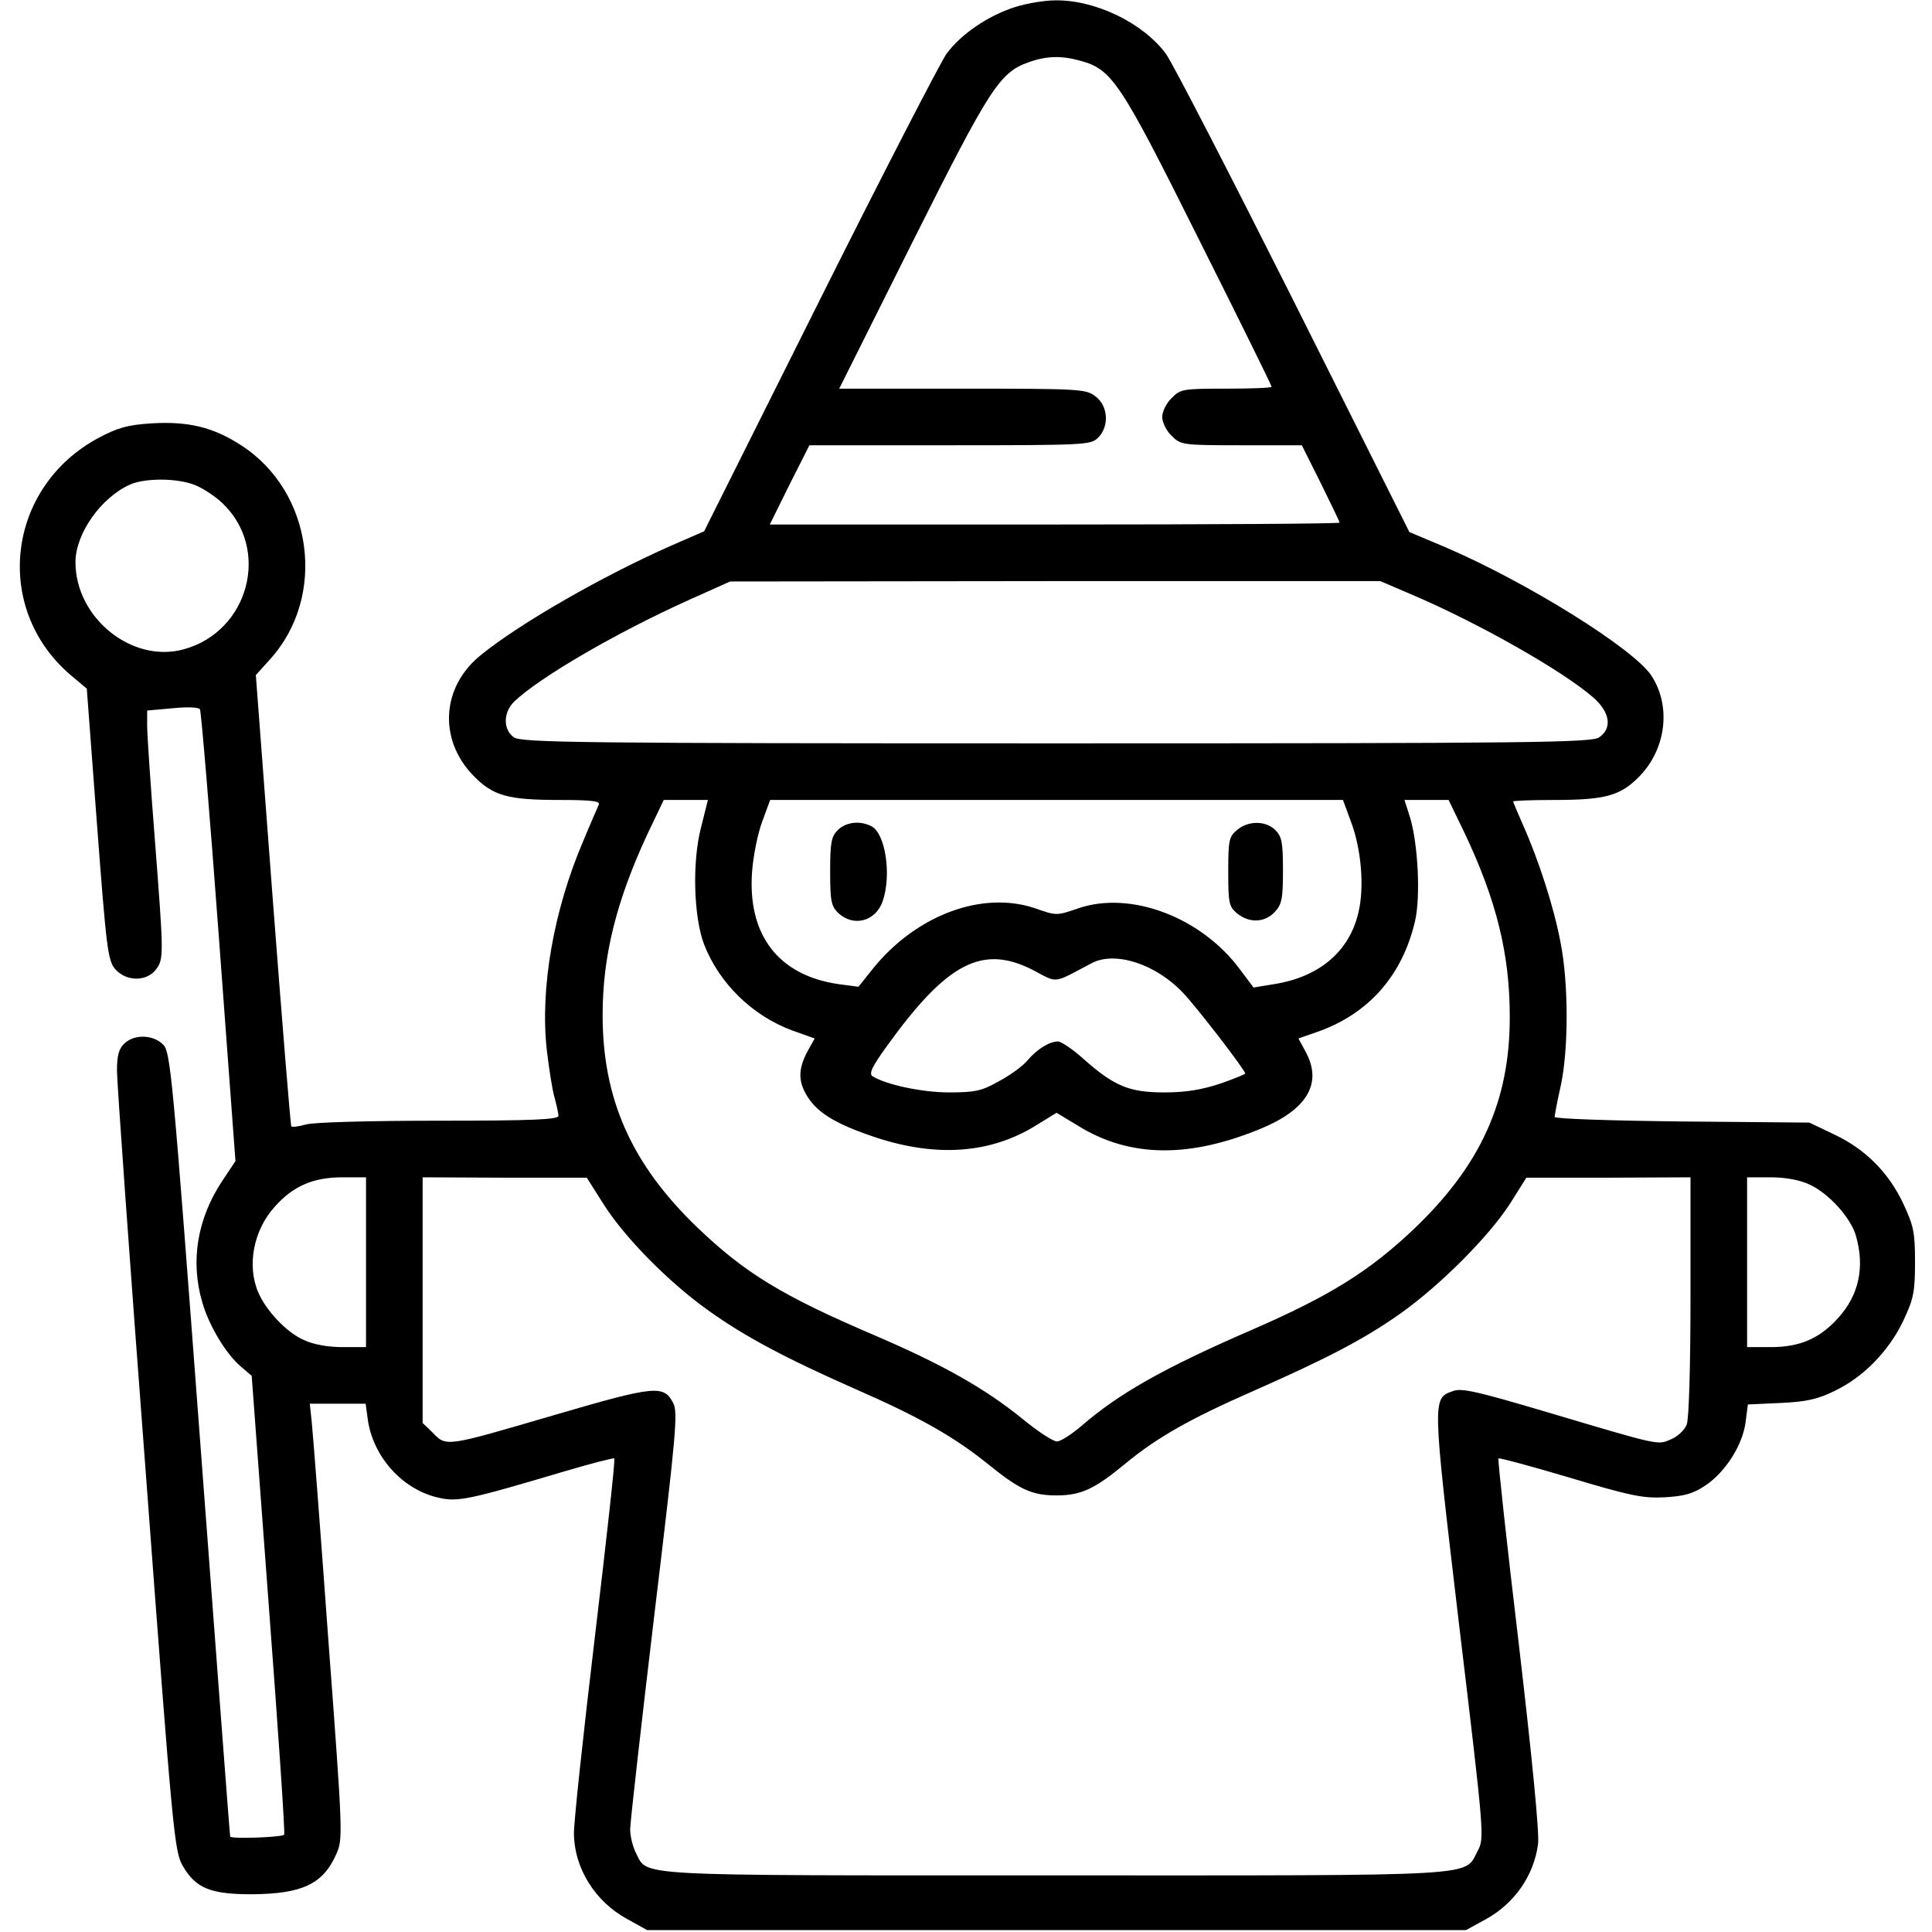 <?xml version="1.0" standalone="no"?>
<!DOCTYPE svg PUBLIC "-//W3C//DTD SVG 20010904//EN"
 "http://www.w3.org/TR/2001/REC-SVG-20010904/DTD/svg10.dtd">
<svg version="1.0" xmlns="http://www.w3.org/2000/svg"
 width="512pt" height="512pt" viewBox="0 0 512 512"
 preserveAspectRatio="xMidYMid meet">

<g transform="translate(0,512) scale(0.1,-0.1)"
fill="#000000" stroke="none">
<path d="M2689 5101 c-71 -23 -142 -71 -181 -124 -16 -23 -168 -317 -336 -653
l-306 -612 -85 -37 c-186 -82 -405 -208 -508 -292 -103 -84 -111 -222 -20
-317 53 -55 91 -66 231 -66 83 0 107 -3 103 -12 -3 -7 -22 -50 -41 -96 -79
-184 -115 -391 -97 -554 6 -51 15 -109 21 -128 5 -19 10 -41 10 -47 0 -10 -69
-13 -318 -13 -178 0 -332 -4 -351 -10 -19 -5 -37 -8 -39 -5 -2 2 -24 272 -49
600 l-45 596 37 41 c152 167 115 445 -76 568 -74 48 -140 64 -238 58 -62 -4
-88 -11 -139 -38 -244 -130 -282 -451 -76 -628 l44 -37 27 -359 c25 -332 29
-361 48 -384 29 -33 81 -34 107 -3 23 29 22 38 -2 351 -11 140 -20 273 -20
296 l0 41 67 6 c39 4 70 3 73 -3 3 -5 26 -277 50 -603 l44 -594 -36 -54 c-65
-99 -84 -211 -52 -320 18 -63 64 -139 104 -172 l27 -23 45 -605 c25 -332 44
-607 41 -611 -4 -7 -142 -12 -143 -5 -1 1 -36 469 -79 1040 -74 985 -79 1040
-99 1059 -26 26 -75 28 -102 3 -15 -14 -20 -31 -20 -73 0 -30 34 -508 76
-1061 73 -977 76 -1007 99 -1047 34 -58 73 -74 182 -74 134 1 189 27 224 106
18 40 18 49 -21 570 -21 291 -41 550 -44 577 l-5 47 74 0 74 0 6 -44 c15 -99
93 -184 187 -205 51 -12 82 -5 328 68 74 22 136 38 138 36 3 -2 -21 -217 -52
-477 -31 -260 -56 -493 -55 -518 1 -91 56 -179 140 -225 l54 -30 1085 0 1085
0 53 29 c76 42 127 116 138 199 4 27 -16 231 -51 530 -32 268 -56 489 -54 492
3 2 88 -21 189 -51 160 -48 194 -55 251 -52 52 3 75 9 108 31 53 35 99 107
107 168 l6 47 87 4 c67 3 99 10 143 32 76 36 144 106 182 186 27 58 31 75 31
155 0 80 -4 97 -31 155 -39 83 -101 145 -184 184 l-65 31 -337 3 c-187 2 -338
7 -338 12 0 5 7 42 16 82 21 96 21 271 0 378 -17 93 -58 220 -100 314 -14 32
-26 60 -26 62 0 2 48 4 108 4 137 0 177 11 228 64 70 73 83 186 30 266 -47 71
-329 247 -546 340 l-95 40 -307 613 c-169 336 -321 631 -338 654 -60 82 -188
144 -294 142 -28 0 -76 -8 -107 -18z m174 -142 c84 -23 105 -54 313 -471 107
-213 194 -390 194 -393 0 -3 -54 -5 -120 -5 -115 0 -122 -1 -145 -25 -14 -13
-25 -36 -25 -50 0 -14 11 -37 25 -50 24 -24 28 -25 184 -25 l161 0 50 -100
c27 -55 50 -102 50 -105 0 -3 -340 -5 -755 -5 l-755 0 52 105 53 105 372 0
c360 0 374 1 393 20 30 30 27 83 -6 109 -26 20 -38 21 -353 21 l-327 0 194
388 c205 409 231 450 308 477 47 17 87 18 137 4z m-2345 -1125 c20 -8 52 -29
71 -47 129 -122 71 -341 -103 -388 -137 -37 -286 84 -286 231 0 76 68 172 145
206 41 18 128 17 173 -2z m3224 -290 c176 -75 400 -202 481 -273 44 -39 50
-81 15 -105 -20 -14 -173 -16 -1438 -16 -1265 0 -1418 2 -1438 16 -29 20 -29
66 1 95 67 64 271 183 467 271 l105 47 862 1 861 0 84 -36z m-1884 -616 c-24
-91 -20 -238 8 -311 40 -103 128 -189 234 -228 l59 -21 -20 -36 c-25 -48 -24
-81 4 -123 28 -41 77 -70 180 -104 159 -52 301 -42 420 31 l57 35 58 -35 c136
-84 294 -86 486 -6 119 50 160 118 118 199 l-21 39 46 16 c138 47 229 149 263
295 15 64 8 203 -13 274 l-15 47 59 0 58 0 42 -87 c85 -179 120 -322 120 -486
1 -224 -77 -395 -253 -563 -119 -113 -223 -178 -430 -268 -233 -101 -353 -169
-451 -254 -27 -23 -56 -42 -66 -42 -10 0 -50 26 -89 58 -102 83 -214 146 -396
224 -243 104 -342 164 -470 287 -173 167 -249 339 -249 561 0 156 36 301 118
478 l44 92 59 0 58 0 -18 -72z m1722 15 c28 -74 36 -175 20 -241 -24 -104
-104 -171 -223 -190 l-55 -9 -36 48 c-103 139 -290 209 -428 162 -58 -20 -58
-20 -115 0 -139 47 -313 -17 -428 -158 l-40 -50 -53 7 c-159 23 -241 130 -229
297 3 42 15 102 27 134 l21 57 759 0 759 0 21 -57z m-842 -394 c67 -35 50 -37
156 19 62 32 170 -3 242 -80 37 -39 164 -204 164 -213 0 -2 -30 -14 -67 -27
-49 -16 -90 -23 -148 -23 -93 0 -133 17 -215 90 -28 25 -58 45 -66 45 -23 0
-55 -20 -80 -49 -12 -15 -46 -40 -76 -56 -46 -26 -63 -30 -133 -30 -73 0 -168
21 -203 43 -10 7 0 27 40 82 158 219 252 268 386 199z m-1768 -774 l0 -225
-62 0 c-39 0 -78 7 -103 19 -46 20 -101 79 -121 127 -30 71 -12 164 44 226 49
55 102 78 180 78 l62 0 0 -225z m630 153 c56 -88 171 -205 276 -280 99 -71
207 -128 395 -211 169 -74 259 -126 346 -196 85 -69 118 -84 183 -84 65 0 101
17 182 84 82 68 171 119 340 193 197 87 295 138 392 207 106 76 231 202 287
288 l44 70 218 0 217 1 0 -314 c0 -184 -4 -326 -10 -341 -5 -14 -24 -32 -41
-39 -37 -16 -24 -19 -337 74 -172 51 -218 62 -240 54 -57 -20 -57 -12 15 -622
67 -559 67 -563 49 -597 -37 -69 28 -65 -1121 -65 -1138 0 -1077 -3 -1110 60
-8 16 -15 44 -15 62 0 18 29 274 64 568 58 482 63 537 50 562 -25 48 -48 46
-308 -30 -301 -88 -292 -87 -331 -47 l-25 24 0 326 0 325 218 -1 217 0 45 -71z
m3195 53 c51 -23 111 -89 124 -138 23 -82 7 -155 -47 -215 -49 -55 -102 -78
-179 -78 l-63 0 0 225 0 225 63 0 c38 0 77 -7 102 -19z"/>
<path d="M2220 2920 c-17 -17 -20 -33 -20 -110 0 -79 3 -92 22 -110 40 -37 98
-22 117 31 24 69 8 179 -29 199 -30 16 -68 12 -90 -10z"/>
<path d="M3279 2921 c-22 -18 -24 -27 -24 -111 0 -84 2 -93 24 -111 32 -26 73
-24 99 4 19 20 22 35 22 110 0 74 -3 90 -20 107 -25 25 -71 26 -101 1z"/>
</g>
</svg>
